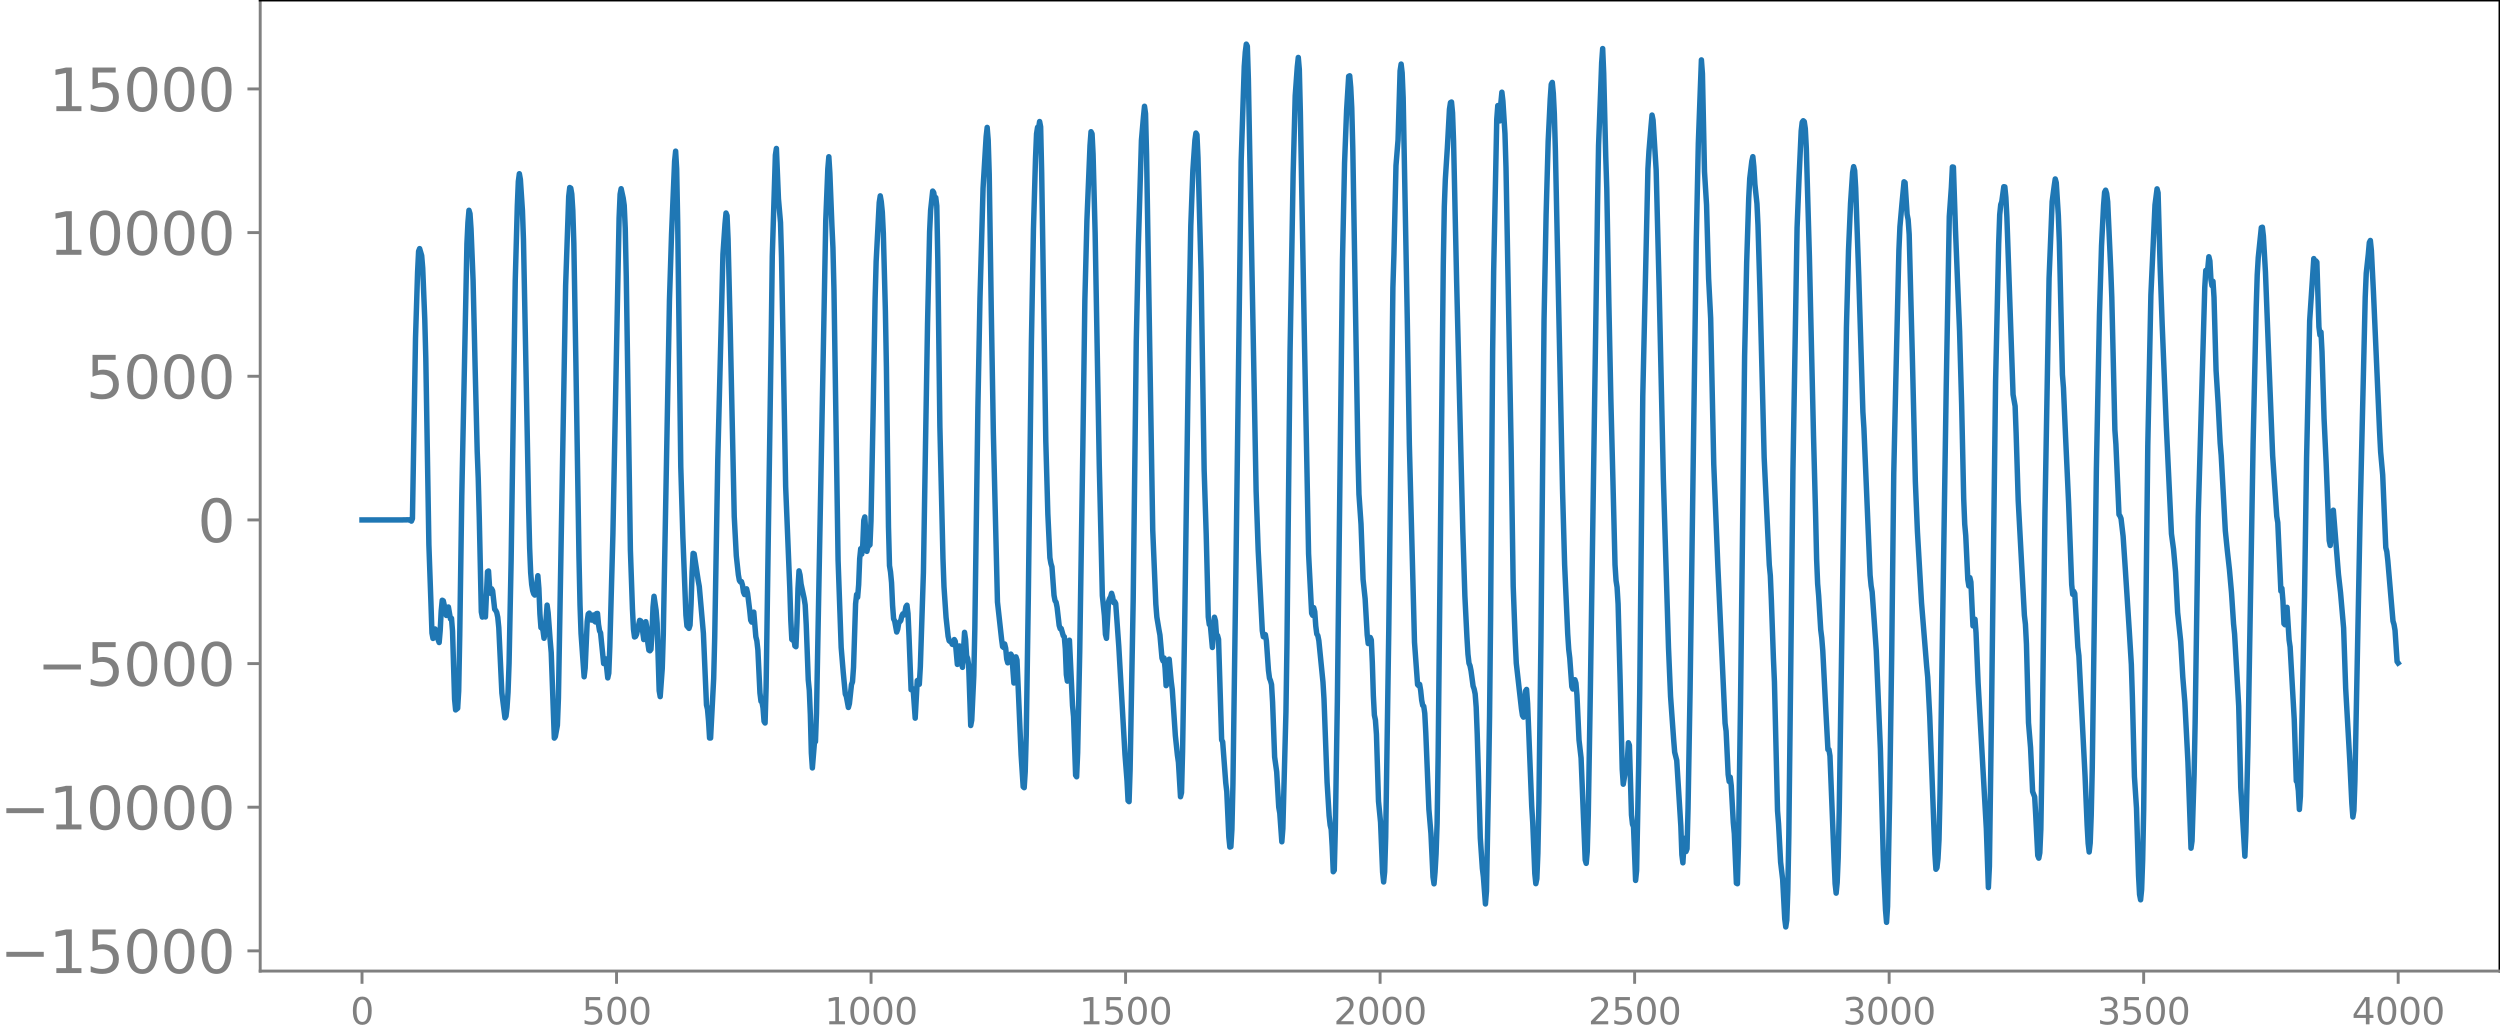 <svg xmlns="http://www.w3.org/2000/svg" xmlns:xlink="http://www.w3.org/1999/xlink" width="913.477" height="377.053" viewBox="0 0 685.107 282.79"><defs><style>*{stroke-linejoin:round;stroke-linecap:butt}</style></defs><g id="figure_1"><path id="patch_1" d="M0 282.79h685.107V0H0v282.79z" style="fill:none"/><g id="axes_1"><path id="patch_2" d="M71.308 266.112h613.8V0h-613.8v266.112z" style="fill:none"/><g id="matplotlib.axis_1"><g id="xtick_1"><g id="line2d_1"><defs><path id="m74e751789e" d="M0 0v3.5" style="stroke:gray;stroke-width:.8"/></defs><use xlink:href="#m74e751789e" x="99.207" y="266.112" style="fill:gray;stroke:gray;stroke-width:.8"/></g><g id="text_1" style="fill:gray" transform="matrix(.1 0 0 -.1 96.026 280.71)"><defs><path id="DejaVuSans-30" d="M2034 4250q-487 0-733-480-245-479-245-1442 0-959 245-1439 246-480 733-480 491 0 736 480 246 480 246 1439 0 963-246 1442-245 480-736 480zm0 500q785 0 1199-621 414-620 414-1801 0-1178-414-1799Q2819-91 2034-91q-784 0-1198 620-414 621-414 1799 0 1181 414 1801 414 621 1198 621z" transform="scale(.016)"/></defs><use xlink:href="#DejaVuSans-30"/></g></g><g id="xtick_2"><use xlink:href="#m74e751789e" id="line2d_2" x="168.958" y="266.112" style="fill:gray;stroke:gray;stroke-width:.8"/><g id="text_2" style="fill:gray" transform="matrix(.1 0 0 -.1 159.414 280.71)"><defs><path id="DejaVuSans-35" d="M691 4666h2478v-532H1269V2991q137 47 274 70 138 23 276 23 781 0 1237-428 457-428 457-1159 0-753-469-1171Q2575-91 1722-91q-294 0-599 50Q819 9 494 109v635q281-153 581-228t634-75q541 0 856 284 316 284 316 772 0 487-316 771-315 285-856 285-253 0-505-56-251-56-513-175v2344z" transform="scale(.016)"/></defs><use xlink:href="#DejaVuSans-35"/><use xlink:href="#DejaVuSans-30" x="63.623"/><use xlink:href="#DejaVuSans-30" x="127.246"/></g></g><g id="xtick_3"><use xlink:href="#m74e751789e" id="line2d_3" x="238.708" y="266.112" style="fill:gray;stroke:gray;stroke-width:.8"/><g id="text_3" style="fill:gray" transform="matrix(.1 0 0 -.1 225.982 280.71)"><defs><path id="DejaVuSans-31" d="M794 531h1031v3560L703 3866v575l1116 225h631V531h1031V0H794v531z" transform="scale(.016)"/></defs><use xlink:href="#DejaVuSans-31"/><use xlink:href="#DejaVuSans-30" x="63.623"/><use xlink:href="#DejaVuSans-30" x="127.246"/><use xlink:href="#DejaVuSans-30" x="190.869"/></g></g><g id="xtick_4"><use xlink:href="#m74e751789e" id="line2d_4" x="308.457" y="266.112" style="fill:gray;stroke:gray;stroke-width:.8"/><g id="text_4" style="fill:gray" transform="matrix(.1 0 0 -.1 295.733 280.71)"><use xlink:href="#DejaVuSans-31"/><use xlink:href="#DejaVuSans-35" x="63.623"/><use xlink:href="#DejaVuSans-30" x="127.246"/><use xlink:href="#DejaVuSans-30" x="190.869"/></g></g><g id="xtick_5"><use xlink:href="#m74e751789e" id="line2d_5" x="378.207" y="266.112" style="fill:gray;stroke:gray;stroke-width:.8"/><g id="text_5" style="fill:gray" transform="matrix(.1 0 0 -.1 365.483 280.71)"><defs><path id="DejaVuSans-32" d="M1228 531h2203V0H469v531q359 372 979 998 621 627 780 809 303 340 423 576 121 236 121 464 0 372-261 606-261 235-680 235-297 0-627-103-329-103-704-313v638q381 153 712 231 332 78 607 78 725 0 1156-363 431-362 431-968 0-288-108-546-107-257-392-607-78-91-497-524-418-433-1181-1211z" transform="scale(.016)"/></defs><use xlink:href="#DejaVuSans-32"/><use xlink:href="#DejaVuSans-30" x="63.623"/><use xlink:href="#DejaVuSans-30" x="127.246"/><use xlink:href="#DejaVuSans-30" x="190.869"/></g></g><g id="xtick_6"><use xlink:href="#m74e751789e" id="line2d_6" x="447.957" y="266.112" style="fill:gray;stroke:gray;stroke-width:.8"/><g id="text_6" style="fill:gray" transform="matrix(.1 0 0 -.1 435.233 280.71)"><use xlink:href="#DejaVuSans-32"/><use xlink:href="#DejaVuSans-35" x="63.623"/><use xlink:href="#DejaVuSans-30" x="127.246"/><use xlink:href="#DejaVuSans-30" x="190.869"/></g></g><g id="xtick_7"><use xlink:href="#m74e751789e" id="line2d_7" x="517.707" y="266.112" style="fill:gray;stroke:gray;stroke-width:.8"/><g id="text_7" style="fill:gray" transform="matrix(.1 0 0 -.1 504.983 280.71)"><defs><path id="DejaVuSans-33" d="M2597 2516q453-97 707-404 255-306 255-756 0-690-475-1069Q2609-91 1734-91q-293 0-604 58T488 141v609q262-153 574-231 313-78 654-78 593 0 904 234t311 681q0 413-289 645-289 233-804 233h-544v519h569q465 0 712 186t247 536q0 359-255 551-254 193-729 193-260 0-557-57-297-56-653-174v562q360 100 674 150t592 50q719 0 1137-327 419-326 419-882 0-388-222-655t-631-370z" transform="scale(.016)"/></defs><use xlink:href="#DejaVuSans-33"/><use xlink:href="#DejaVuSans-30" x="63.623"/><use xlink:href="#DejaVuSans-30" x="127.246"/><use xlink:href="#DejaVuSans-30" x="190.869"/></g></g><g id="xtick_8"><use xlink:href="#m74e751789e" id="line2d_8" x="587.457" y="266.112" style="fill:gray;stroke:gray;stroke-width:.8"/><g id="text_8" style="fill:gray" transform="matrix(.1 0 0 -.1 574.732 280.71)"><use xlink:href="#DejaVuSans-33"/><use xlink:href="#DejaVuSans-35" x="63.623"/><use xlink:href="#DejaVuSans-30" x="127.246"/><use xlink:href="#DejaVuSans-30" x="190.869"/></g></g><g id="xtick_9"><use xlink:href="#m74e751789e" id="line2d_9" x="657.207" y="266.112" style="fill:gray;stroke:gray;stroke-width:.8"/><g id="text_9" style="fill:gray" transform="matrix(.1 0 0 -.1 644.482 280.71)"><defs><path id="DejaVuSans-34" d="M2419 4116 825 1625h1594v2491zm-166 550h794V1625h666v-525h-666V0h-628v1100H313v609l1940 2957z" transform="scale(.016)"/></defs><use xlink:href="#DejaVuSans-34"/><use xlink:href="#DejaVuSans-30" x="63.623"/><use xlink:href="#DejaVuSans-30" x="127.246"/><use xlink:href="#DejaVuSans-30" x="190.869"/></g></g></g><g id="matplotlib.axis_2"><g id="ytick_1"><g id="line2d_10"><defs><path id="md91bb07915" d="M0 0h-3.5" style="stroke:gray;stroke-width:.8"/></defs><use xlink:href="#md91bb07915" x="71.308" y="260.582" style="fill:gray;stroke:gray;stroke-width:.8"/></g><g id="text_10" style="fill:gray" transform="matrix(.16 0 0 -.16 0 266.661)"><defs><path id="DejaVuSans-2212" d="M678 2272h4006v-531H678v531z" transform="scale(.016)"/></defs><use xlink:href="#DejaVuSans-2212"/><use xlink:href="#DejaVuSans-31" x="83.789"/><use xlink:href="#DejaVuSans-35" x="147.412"/><use xlink:href="#DejaVuSans-30" x="211.035"/><use xlink:href="#DejaVuSans-30" x="274.658"/><use xlink:href="#DejaVuSans-30" x="338.281"/></g></g><g id="ytick_2"><use xlink:href="#md91bb07915" id="line2d_11" x="71.308" y="221.215" style="fill:gray;stroke:gray;stroke-width:.8"/><g id="text_11" style="fill:gray" transform="matrix(.16 0 0 -.16 0 227.294)"><use xlink:href="#DejaVuSans-2212"/><use xlink:href="#DejaVuSans-31" x="83.789"/><use xlink:href="#DejaVuSans-30" x="147.412"/><use xlink:href="#DejaVuSans-30" x="211.035"/><use xlink:href="#DejaVuSans-30" x="274.658"/><use xlink:href="#DejaVuSans-30" x="338.281"/></g></g><g id="ytick_3"><use xlink:href="#md91bb07915" id="line2d_12" x="71.308" y="181.848" style="fill:gray;stroke:gray;stroke-width:.8"/><g id="text_12" style="fill:gray" transform="matrix(.16 0 0 -.16 10.18 187.926)"><use xlink:href="#DejaVuSans-2212"/><use xlink:href="#DejaVuSans-35" x="83.789"/><use xlink:href="#DejaVuSans-30" x="147.412"/><use xlink:href="#DejaVuSans-30" x="211.035"/><use xlink:href="#DejaVuSans-30" x="274.658"/></g></g><g id="ytick_4"><use xlink:href="#md91bb07915" id="line2d_13" x="71.308" y="142.48" style="fill:gray;stroke:gray;stroke-width:.8"/><use xlink:href="#DejaVuSans-30" id="text_13" style="fill:gray" transform="matrix(.16 0 0 -.16 54.127 148.56)"/></g><g id="ytick_5"><use xlink:href="#md91bb07915" id="line2d_14" x="71.308" y="103.113" style="fill:gray;stroke:gray;stroke-width:.8"/><g id="text_14" style="fill:gray" transform="matrix(.16 0 0 -.16 23.587 109.192)"><use xlink:href="#DejaVuSans-35"/><use xlink:href="#DejaVuSans-30" x="63.623"/><use xlink:href="#DejaVuSans-30" x="127.246"/><use xlink:href="#DejaVuSans-30" x="190.869"/></g></g><g id="ytick_6"><use xlink:href="#md91bb07915" id="line2d_15" x="71.308" y="63.746" style="fill:gray;stroke:gray;stroke-width:.8"/><g id="text_15" style="fill:gray" transform="matrix(.16 0 0 -.16 13.408 69.824)"><use xlink:href="#DejaVuSans-31"/><use xlink:href="#DejaVuSans-30" x="63.623"/><use xlink:href="#DejaVuSans-30" x="127.246"/><use xlink:href="#DejaVuSans-30" x="190.869"/><use xlink:href="#DejaVuSans-30" x="254.492"/></g></g><g id="ytick_7"><use xlink:href="#md91bb07915" id="line2d_16" x="71.308" y="24.378" style="fill:gray;stroke:gray;stroke-width:.8"/><g id="text_16" style="fill:gray" transform="matrix(.16 0 0 -.16 13.408 30.457)"><use xlink:href="#DejaVuSans-31"/><use xlink:href="#DejaVuSans-35" x="63.623"/><use xlink:href="#DejaVuSans-30" x="127.246"/><use xlink:href="#DejaVuSans-30" x="190.869"/><use xlink:href="#DejaVuSans-30" x="254.492"/></g></g></g><path id="line2d_17" d="m99.207 142.487 2.538-.009 8.177.006 1.974-.036.282.087.282-.164.282.434.282-.667.845-49.493.564-18.014.282-5.777.282-.722.564 1.925.282 3.416.564 14.022.282 10.652.846 51.13.564 15.984.282 8.232.282 1.463.282-2.367.282-.227.282 1.132.282.574.282 1.273.282.737.282-3.277.281-5.434.282-2.876.282.155.282 1.255.282 1.867.282.894.564-2.317.564 3.27.282-.177.282 3.479.564 18.675.282 2.954.564-.45.282-4.773.282-14.87.564-38.46 1.41-69.232.281-5.836.282-3.298.282.927.282 4.18.564 14.139.564 23.958.564 22.871.282 7.308.282 10.718.564 25.961.282 1.42.282-1.724.282 1.403.282.277.564-12.4.282-.187.282 4.3.282 1.814.282-1.25.281.544.564 5.073.282.327.282.553.282 1.317.282 2.85.846 17.916.846 6.784.282-.417.282-2.368.282-4.214.282-7.926.564-28.105 1.128-76.766.564-20.394.282-6.787.281-2.118.282 1.566.564 8.534.282 7.957.564 28.828.846 44.204.282 11.453.282 6.787.282 3.262.282 1.697.282.87.282.308.282-.721.564-4.587.282 3.518.282 6.96.282 3.745.282-.076.282.875.282 2.125.281-1.255.564-7.829.282 2.113.564 7.637.282 3.265.846 23.424.282-.406.564-3.112.282-7.378 1.974-113.087.846-24.462.282-2.435.281.17.282 1.62.282 4.52.282 9.042.564 32.873.846 53.148.282 12.992.282 7.848.846 11.865.282-2.394.564-12.79.282-2.021.282-.238.564 1.897.282-.959.282-.432.282 1.668.282.242.282-2.293.281-.042.282 3.016.282 1.755.282.552.846 8.41.282-1.285.282.006.564 5.218.282-1.302.282-7.293.846-30.766 1.692-86.623.282-6.57.282-1.508.563 2.58.282 1.997.282 6.286.282 13.325 1.128 74.855.564 16.084.282 5.604.282 2.11.282-.145.282-.582.846-3.823.282.14.282.899.564 4.219.282-2.042.282-2.855.282 1.701.282 4.225.282 1.87.281.18.282-.384.282-4.378.282-7.174.282-2.997.564 3.843.282 3.634.564 18.393.282 1.627.564-7.761.282-9.227 1.692-91.717.564-17.895.846-20.131.281-2.753.282 4.86.282 14.507.846 67.07.564 19 .846 21.707.282 2.97.564.666.282-.882.282-5.752.282-8.7.282-5.22.282.136 1.128 7.38.282 1.547 1.127 12.858.846 19.624.282 1.175.282 3.205.282 4.675.282-.002.846-16.302.282-11.146.846-48.915 1.41-56.18.564-8.315.282-3.014.282.72.281 6.484.564 23.18 1.128 52.8.564 10.75.564 5.208.282 1.566.282.39.282-.088.282.954.282 1.928.282.664.282-1.042.282-.525.282 1.234.564 4.58.282 2.783.282.526.282-2.218.281-.522.564 6.745.282 1.13.282 2.549.564 11.738.282 2.273.282.24.282 1.592.282 3.7.282.42.282-9.832 1.41-96.864.282-21.287.846-27.624.282-1.84.564 13.808.563 6.489.282 9.657 1.128 62.741 1.128 27.691.282 8.887.282 5.28.282.22.282-.502.282 2.051.282.221.282-6.435.282-9.523.282-4.825.282 1.15.282 2.456.846 3.94.282 1.812.281 5.343.564 15.189.282 2.843.282 6.601.282 10.581.282 4.085.564-6.91.282-.293.282-7.759 2.538-135.054.564-14.126.282-3.346.282 4.506.563 14.37.282 6.11.282 11.628 1.128 74.03.846 23.821.564 6.813.564 5.968.282.63.564 3.043.282-1.049.564-5.203.282-.776.282-3.963.564-17.411.282-2.56.282.766.281-3.446.282-7.106.282-2.765.282 1.489.282-2.624.282-6.634.282-.934.564 9.432.282-1.248.564-.541.282-6.55.564-28.6.564-32.257.282-10.21.846-16.2.282-1.816.282 1.588.282 2.84.282 5.83.563 21.26.282 15.544.564 43.554.282 10.723.282 1.73.282 2.967.282 6.185.282 3.714.282.542.564 3.05.282-.76.282-1.712.564-.676.282-1.293.282-.538.282.317.282-.77.282-1.512.282-.403.282 2.289.282 6.341.563 14.526.282-.373.282.163.564 8.004.564-10.297.282-.149.282 1.164.282-4.811.846-25.876.564-34.616.564-33.524.564-25.167.282-5.929.564-5.232.282.39.282 1.873.282-.486.281 2.288.282 14.938.564 45.506.846 36.166.282 7.761.564 8.37.564 5.201.282 1.21.282.236.282.021.282.72.282.075.282-1.367.282.506.564 6.3.282-2 .282-3.055.282.81.282 4.002.281 1.048.564-9.591.282 1.952.282 4.48.282.704.282 1.82.564 16.576.282-1.475.564-12.176.282-12.91.846-60.893.564-29.625.846-30.194.564-9.495.282-4.617.282-2.519.281 3.516.282 9.285.564 37.316.564 33.399 1.128 46.528.564 5.083.564 5.109.282 2.049.282.24.282-.966.282 1.164.282 2.957.282 1.043.846-2.387.282.475.564 7.45.281-2.302.282-4.864.282.878 1.128 25.983.564 8.725.282.26.282-4.392.282-10.01.564-37.467.846-69.956.564-31.276.564-19.349.282-6.728.282-1.8.282.21.282-1.783.281 1.46.282 12.448 1.128 73.558.564 20.085.564 11.995.282 1.584.282.908.564 7.8.282 1.48.282.393.282 1.424.564 4.934.282.914.282-.048.564 1.991.282.257.282 3.338.282 7.069.281 1.761.282-6.993.282-4.217.846 17.866.282 3.06.564 16.077.282.42.282-6.61.564-27.493.846-55.33.564-41.144.564-21.934.846-20.456.282-3.808.282.569.281 5.637.564 21.674 1.128 63.314.846 35.94.564 5.494.282 5.126.282 1.08.564-10.068.282-.807.282-.453.282-1.01.282.948.282 1.608.282-.288.282.52.845 11.77 1.692 29.54.564 7.29.282 5.434.282.272.282-8.77.846-46.49.846-70.988.564-26.133.846-28.834.564-6.556.282-2.791.281 2.027.282 11.106 1.692 103.03.846 20.253.282 3.568.564 3.387.282 1.527.564 6.327.282.772.282-.797.282 2.816.282 4.755.282-.574.282-5.15.282-1.52.563 6.118.282 2.195.846 12.646.564 5.332.282 1.994.564 9.407.282-1.13.282-11.01.564-33.691 1.128-80.551.564-30.05.564-15.111.564-8.347.282-1.989.281.428.282 6.314.846 31.24.846 54.373.564 17.718.564 22.533.282 2.071.282.112.564 6.183.282-3.34.282-4.949.282 1.01.282 3.94.282.05.282 1.06.846 27.574.282.485.845 11.257.282 2.409.564 12.44.282 2.765.282-.102.282-4.745.282-12.442.846-60.936 1.41-109.793.846-25.894.282-3.934.282-2.195.282.555.282 8.956L344.23 134.6l.564 16.209 1.128 22.01.282 1.675.282-.073.282-.498.282 1.717.564 8.081.282 2.135.282.693.282 1.04.282 4.783.564 15.088.563 4.06.564 9.69.282 1.605.564 7.871.282-3.624.846-31.979.282-18.697.846-79.944.846-48.831.564-21.342.564-7.885.282-2.642.282 3.269.282 11.651 1.127 62.655 1.128 58.426.846 16.334.282.547.282-2.1.282 1.085.282 3.953.282 2.206.282.387.282 1.41 1.128 11.338.282 4.643.846 22.82.563 9.177.282 2.574.282 1.15.282 4.815.282 6.805.282-.409.282-10.956.564-35.46 1.41-120.999.564-26.394.564-14.574.564-9.19.282-.14.282 3.186.282 5.652.282 10.976 1.41 83.973.281 10.883.564 8.168.564 15.176.564 5.313.564 9.835.282 2.435.282-.088.282-1.58.282.685.282 6.22.282 9.035.282 5.353.282 1.31.282 3.929.564 18.339.563 5.749.564 13.687.282 2.689.282-2.786.282-9.463.846-56.78 1.128-93.86.282-8.984.564-24.435.564-7 .564-18.951.282-1.873.282 2.398.282 6.895 1.127 60.754.564 34.124 1.41 54.27.846 11.612.282.291.282-.355.282 1.649.282 2.689.282 1.425.282.236.282 1.945.282 5.408.846 20.888.564 6.646.563 11.907.282 1.863.282-3.256.282-4.963.282-8.401.282-18.428 1.41-134.676.282-15.839.282-7.484.564-8.85.564-10.374.282-1.817.282-.156.282 2.938.282 7.78.846 38.596 1.691 68.313.564 17.735.564 11.315.282 4.628.282 2.488.282.68.282 1.397.564 4.194.282.793.282 1.35.282 3.628.282 7.337.846 28.523.564 8.288.282 2.354.563 7.428.282-3.519.564-29.733.282-18.038.282-26.711.564-73.373.282-22.06.846-41.569.282-3.787.282 3.729.282.462.282-4.908.282-2.956.282 2.459.564 8.951.282 9.315 1.41 76.688.563 37.974.564 15.25.282 5.844 1.41 12.461.282 1.85.282.471.564-7.179.282-.414.282 3.832 1.128 28.173.282 4.553.564 13.915.282 2.75.281-1.356.282-6.952.282-14.144.564-44.896.846-87.201.564-28.83.564-20.047.564-11.566.282-4.063.282-.518.282 2.97.282 5.676.282 9.702 1.974 93.819.563 19.943.846 19.013.282 4.284.282 2.363.564 7.826.282.64.282-1.796.282-.752.282.954.282 3.302.564 12.27.564 4.914 1.128 27.95.282.933.282-3.208.282-10.037.563-33.697 1.974-133.413.282-16.413.564-14.883.282-7.724.282-3.91.282 6.786.564 22.884.282 8.827.564 31.054.564 26.998.564 22.247.563 22.66.282 4.343.282 1.811.282 4.607.564 21.158.564 24.067.282 4.153.564-3.374.282-.342.282-2.806.282-4.839.282.699.564 19.087.282 2.53.282.731.564 14.679.282-2.698.564-28.837.282-19.586.845-81.65 1.41-62.167.282-4.869.564-6.811.282-3.12.282 1.381.846 13.648.846 33.262 1.128 51.297 1.41 46.374.563 13.334.846 11.808.282 3.496.564 2.246 1.128 18.01.282 7.854.282 2.207.282-4.739.282-2.006.282 3.646.282-.751.282-10.922.564-32.766 1.691-122.703.564-26.932.564-15.38.282-7.484.282 3.802.564 26.816.564 9.138.564 20.156.564 10.923.846 39.956 1.128 28.117 1.973 42.878.282 2.159.564 11.891.282 1.916.282-1.188.282 2.322.564 10.153.282 2.99.564 13.588.282.148.282-10.129.564-38.876 1.128-95.594.563-25.624.564-17.63.282-5.43.564-4.733.282-1.228.282 2.798.282 4.768.564 5.316.282 5.965.564 18.832 1.128 44.738.564 11.91.846 17.545.282 2.93.282 6.77.563 15.903.282 6.475.846 35.311.282 3.583.564 10.487.564 4.763.564 10.766.282 2.226.282-1.866.282-8.05.282-15.356.564-49.332.564-50.667 1.128-66.3.563-14.232.564-12.323.282-2.431.282-.372.282.236.282 1.913.282 5.385.846 29.807.564 24.591.564 24.497.564 21.362.282 12.35.282 6.754.282 3.294.564 9.287.282 2.235.282 3.532.845 16.504.564 10.577h.282l.282 1.748 1.128 28.416.282 6.6.282 2.579.282-2.864.282-6.832.282-12.762 1.974-132.592.564-20.955.563-13.053.564-8.394.282-1.635.282 1.084.282 4.804.846 24.298 1.128 37.031.282 4.517 1.692 40.21.282 2.925.282 1.67.564 7.936.563 8.178 1.128 26.907.846 31.651.564 12.542.282 3.336.282-4.38.564-29.483.564-39.331.564-49.774.564-25.462.846-35.669.282-6.503.563-6.391.564-5.946.282.226.564 8.711.282 1.445.282 4.047.846 32.542.846 35.18.564 13.624 1.128 19.597 1.41 17.435.282 2.917.563 10.898 1.128 30.052.282 7.555.282 4.166.282-.414.282-2.47.282-5.23.282-12.712 1.692-111.089.846-46.963.564-7.97.282-5.612.282.046.563 16.97.564 14.27.564 13.753.564 20.033.564 25.824.282 7 .282 3.17.564 11.977.282 1.788.282-2.279.282 1.194.564 12.017.282-.36.282-1.455.282 3.716.564 13.716 2.255 39.9.564 16.199.282-5.82.564-41.129 1.128-91.715.846-37.746.282-7.998.282-2.742.282-.801.564-4.116.282.044.282 2.886.281 5.46 1.692 48.588.564 3.166.282 7.597.564 18.267 1.692 31.451.282 2.417.282 5.473.564 21.522.564 6.851.563 12.043.564 1.454.282 4.912.564 11.154.282.72.282-1.467.282-6.489.282-16.938.846-69.628 1.128-64.372.846-21.028.564-4.306.282-1.901.282 1.032.564 8.926.281 7.379.846 36.306.282 3.609.564 13.134.846 18.388.846 22.414.282 2.64.282-.81.282.589.846 14.717.282 2.306 1.691 33.042.564 13.336.282 5.055.282 2.378.282-2.476.282-7.66.282-12.79.564-40.455.564-41.515.846-42.328.564-18.854.564-11.17.282-3.571.282-.546.282.905.282 2.278.845 18.658.282 7.543.846 36.31.282 3.971.846 19.225.282.412.282.7.564 4.84.564 8.418 1.128 17.524.564 9.193.282 8.89.564 21.863.564 8.597.563 18.477.282 5.211.282 1.456.282-2.811.282-7.973.282-13.812.564-51.14.564-48.783.846-41.194 1.128-24.721.564-4.397.282 1.094.564 20.292.564 15.954 1.127 27.698 1.41 29.504.564 4.189.564 6.307.564 11.055.846 7.976.564 9.69.564 6.903.846 16.362.845 23.658.282-1.971.564-18.088.282-14.12.846-56.722L604.2 78.71l.282-4.608.282.408.282-1.142.282-3.006.282 1.163.282 5.06.282 1.703.282-1.203.282 4.392.563 20.033.564 8.997.564 10.954.282 3.36 1.128 20.633.564 5.573.564 5.079.564 6.304.564 8.56.282 2.78 1.128 19.763.564 22.273 1.127 18.85.282-6.635.564-23.613 1.41-82.803.846-37.254.282-8.953.282-4.78.846-8.223.282-.108.282 2.417.564 9.847.845 21.925 1.128 28.415 1.128 16.621.282 1.73.846 18.76.282-.754.282 3.44.282 6.245.282.301.282-4.654.282-.13.564 8.949.282 1.921 1.127 19.858.564 16.878.282.405.282 2.253.282 5.132.282-3.628 1.128-54.78.564-37.953.846-37.59 1.128-17.01.282 1.497.282-.878.282.351.564 17.761.281 2.223.282-.828.282 5.356.564 18.347.564 12.01.846 21.416.282 1.358.564-9.21.282-.457 1.41 17.582.564 4.986.846 9.714.564 16.558 1.127 19.863.564 11.67.282 3.708.282-1.77.282-8.154.564-28.958.846-43.139 1.41-60.408.282-6.576.564-5.215.282-3.21.282-.567.282 2.748.563 11.344 1.692 38.398.282 5.46.564 6.297.846 19.919.282 1.088.282 2.55.564 6.63.846 9.859.282.926.282 1.627.564 8.548.281.396h0" clip-path="url(#p14080a360e)" style="fill:none;stroke:#1f77b4;stroke-width:1.5;stroke-linecap:square"/><path id="patch_3" d="M71.308 266.112V0" style="fill:none;stroke:gray;stroke-width:.8;stroke-linejoin:miter;stroke-linecap:square"/><path id="patch_4" d="M685.107 266.112V0" style="fill:none;stroke:#000;stroke-width:.8;stroke-linejoin:miter;stroke-linecap:square"/><path id="patch_5" d="M71.308 266.112h613.8" style="fill:none;stroke:gray;stroke-width:.8;stroke-linejoin:miter;stroke-linecap:square"/><path id="patch_6" d="M71.308 0h613.8" style="fill:none;stroke:#000;stroke-width:.8;stroke-linejoin:miter;stroke-linecap:square"/></g></g><defs><clipPath id="p14080a360e"><path d="M71.308 0h613.8v266.112h-613.8z"/></clipPath></defs></svg>